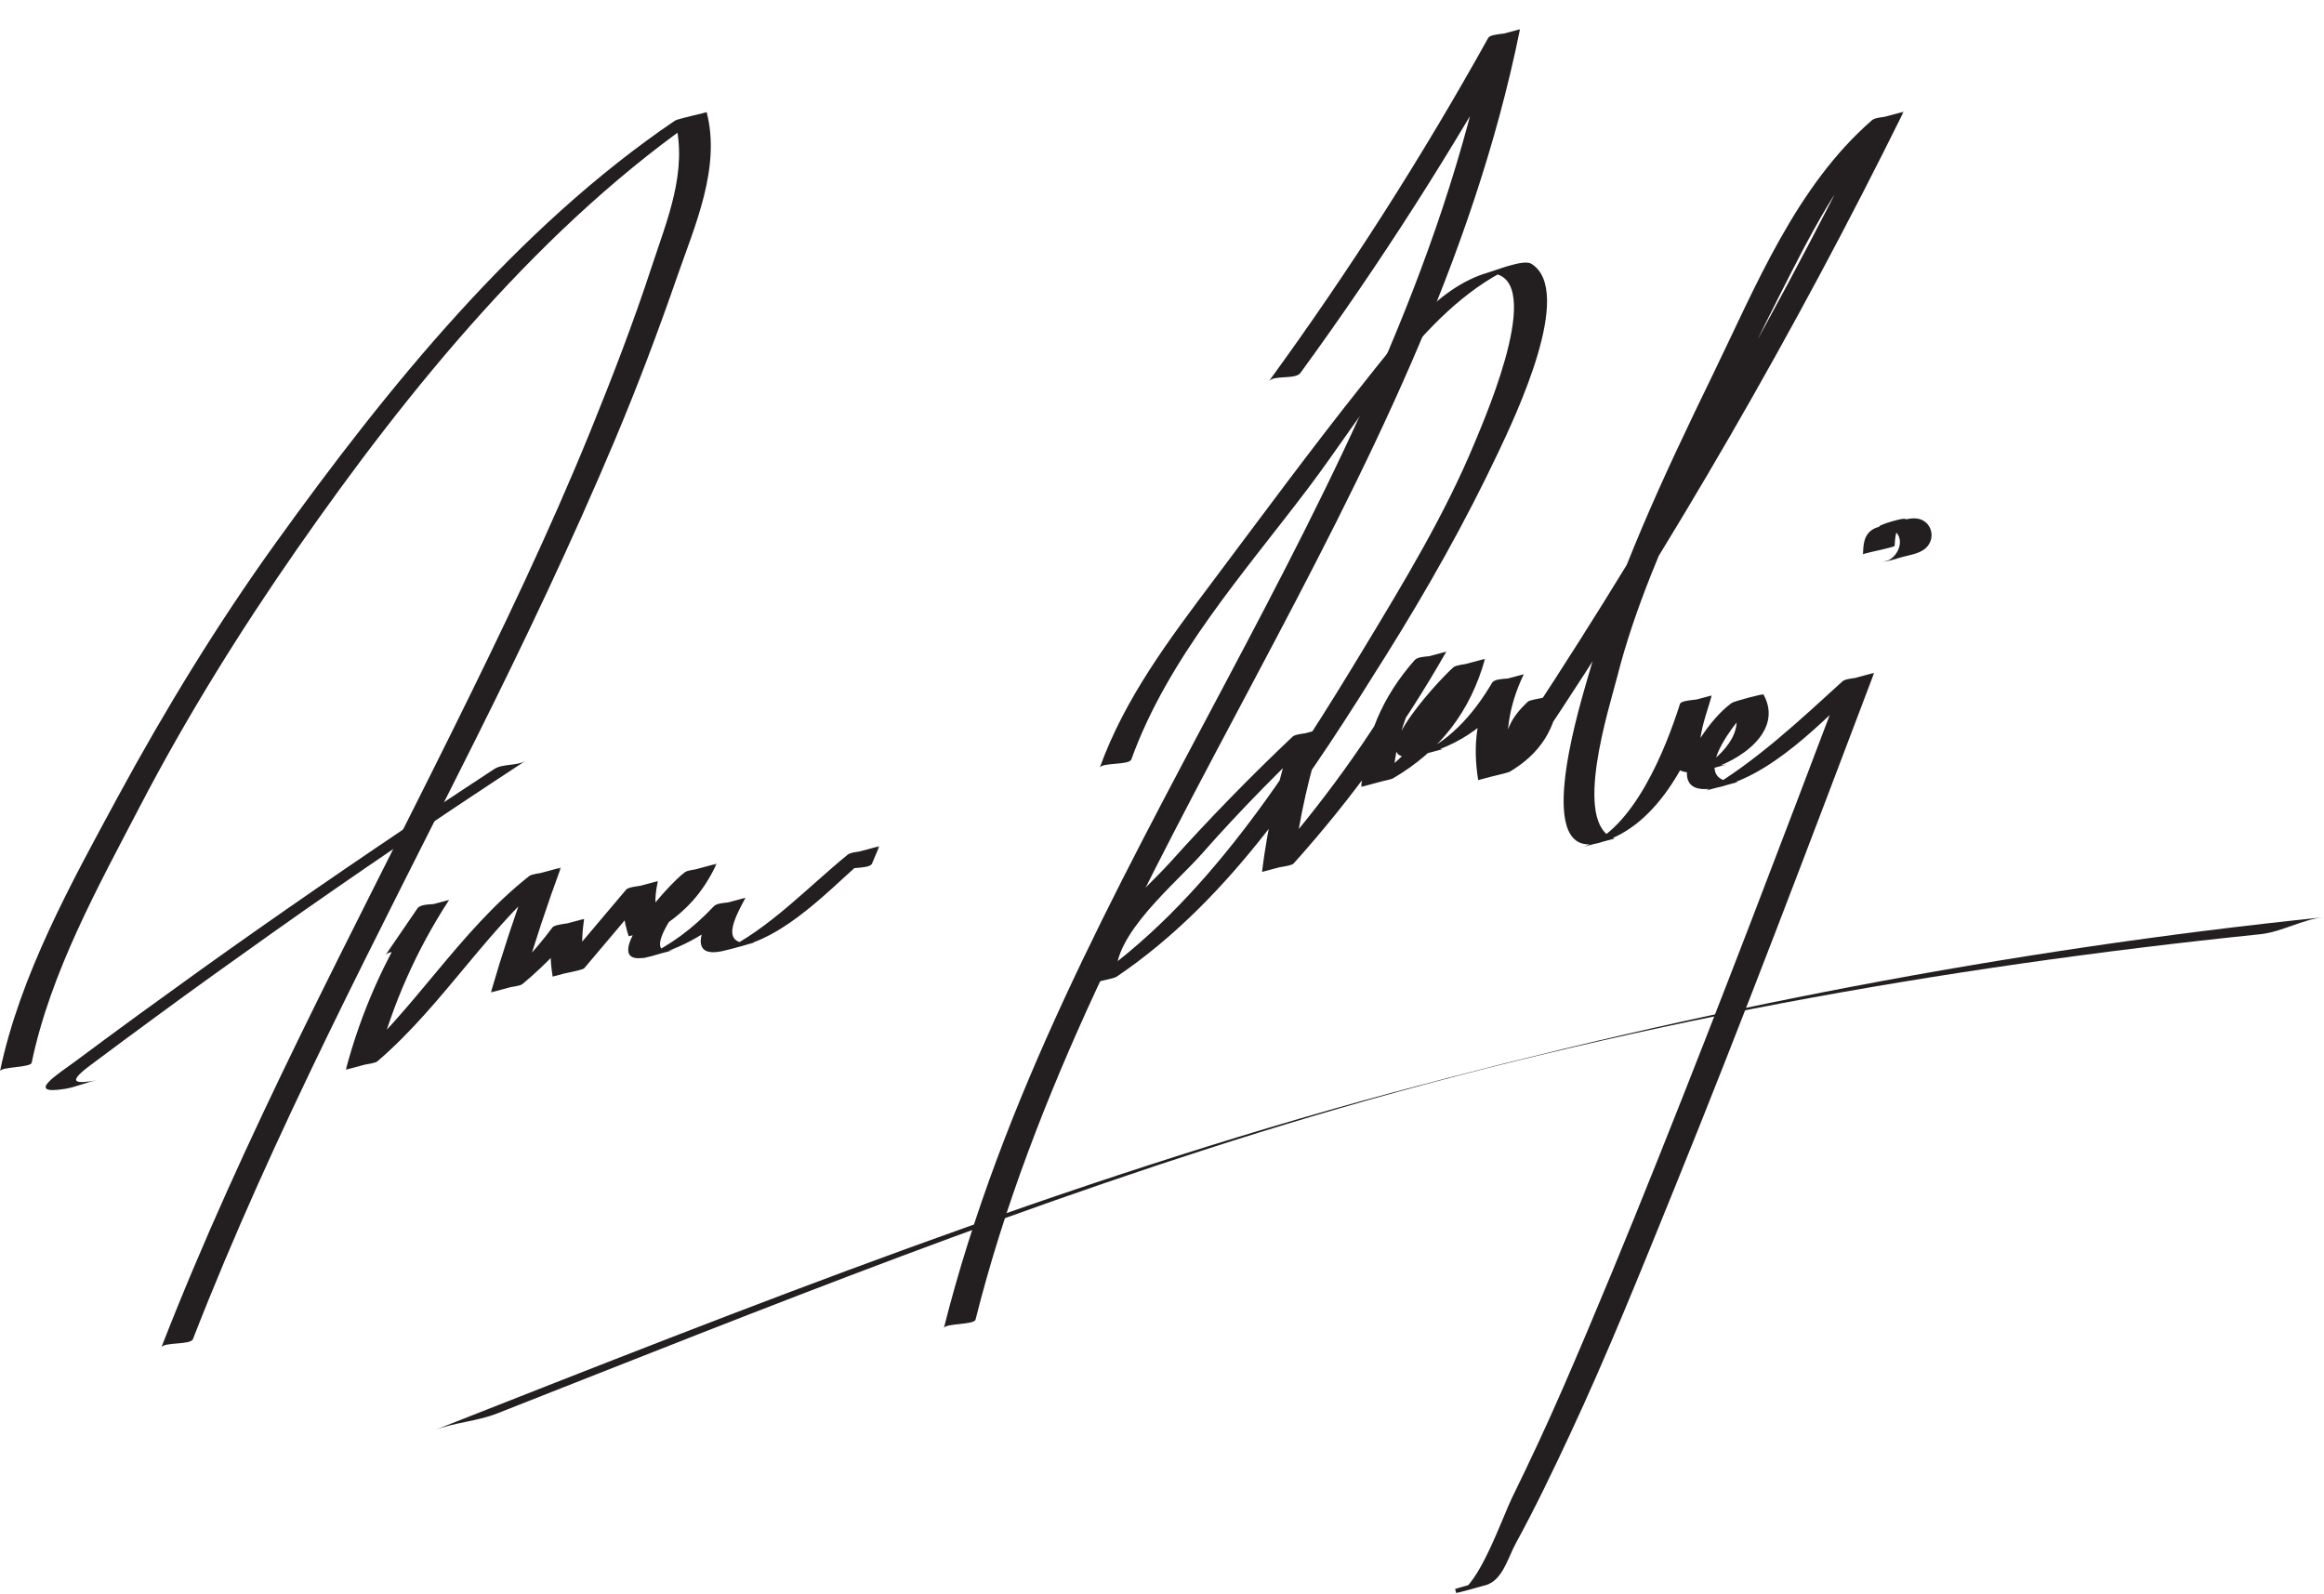 <?xml version="1.0" encoding="UTF-8" standalone="no"?>
<svg
   xmlns:dc="http://purl.org/dc/elements/1.1/"
   xmlns:cc="http://creativecommons.org/ns#"
   xmlns:rdf="http://www.w3.org/1999/02/22-rdf-syntax-ns#"
   xmlns:svg="http://www.w3.org/2000/svg"
   xmlns="http://www.w3.org/2000/svg"
   viewBox="0 0 283.484 194.515"
   height="194.515"
   width="283.484"
   xml:space="preserve"
   id="svg2"
   version="1.1"><defs
     id="defs6"><clipPath
       id="clipPath18"
       clipPathUnits="userSpaceOnUse"><path
         id="path16"
         d="M 0,145.886 H 212.613 V 0 H 0 Z" /></clipPath></defs><g
     transform="matrix(1.333,0,0,-1.333,0,194.515)"
     id="g10"><g
       id="g12"><g
         clip-path="url(#clipPath18)"
         id="g14"><g
           transform="translate(2.898,48.658)"
           id="g20"><path
             id="path22"
             style="fill:#231f20;fill-opacity:1;fill-rule:nonzero;stroke:none"
             d="m 0,0 c 1.719,8.248 6.056,16.076 9.923,23.494 4.251,8.154 9.116,15.978 14.365,23.524 C 34.5,61.696 46.859,76.89 61.768,87.002 60.802,86.743 59.836,86.484 58.87,86.226 60.065,81.597 58.147,77.158 56.713,72.779 55.055,67.717 53.136,62.742 51.13,57.808 47.332,48.47 42.954,39.373 38.484,30.342 29.257,11.698 19.418,-6.655 11.861,-26.07 c 0.207,0.534 2.676,0.208 2.897,0.776 7.34,18.855 16.803,36.74 25.83,54.816 4.506,9.022 8.842,18.127 12.76,27.422 2.069,4.91 3.95,9.895 5.695,14.928 1.656,4.774 4.036,10.05 2.725,15.13 C 61.776,86.969 59.114,86.391 58.87,86.226 44.35,76.377 32.55,61.775 22.386,47.649 17.016,40.184 12.213,32.322 7.835,24.24 3.608,16.439 -1.075,7.968 -2.898,-0.776 -2.81,-0.356 -0.096,-0.461 0,0" /></g><g
           transform="translate(8.881,47.047)"
           id="g24"><path
             id="path26"
             style="fill:#231f20;fill-opacity:1;fill-rule:nonzero;stroke:none"
             d="m 0,0 c -1.819,-0.296 -2.904,-0.338 -0.646,1.356 1.997,1.498 4.007,2.979 6.019,4.458 3.52,2.588 7.073,5.132 10.637,7.659 7.639,5.414 15.396,10.66 23.228,15.789 C 38.45,28.746 37.14,29.01 36.34,28.486 29.029,23.697 21.797,18.794 14.643,13.775 11.066,11.266 7.52,8.713 3.987,6.143 1.968,4.674 -0.039,3.188 -2.043,1.7 -3.473,0.638 -6.738,-1.401 -2.898,-0.776 -1.914,-0.617 -0.979,-0.159 0,0" /></g><g
           transform="translate(38.165,59.271)"
           id="g28"><path
             id="path30"
             style="fill:#231f20;fill-opacity:1;fill-rule:nonzero;stroke:none"
             d="M 0,0 C 0.977,1.429 1.954,2.859 2.931,4.288 1.966,4.029 1,3.771 0.034,3.512 c -2.99,-4.606 -5.146,-9.462 -6.556,-14.769 0.107,0.402 2.502,0.436 2.898,0.776 C 2.598,-5.143 6.695,2.163 13.161,7.247 12.195,6.988 11.229,6.729 10.263,6.471 8.967,2.957 7.799,-0.586 6.753,-4.182 c 0.121,0.414 2.488,0.434 2.898,0.776 2.148,1.793 3.968,3.716 5.639,5.959 -0.966,-0.258 -1.932,-0.517 -2.898,-0.776 -0.243,-1.613 -0.238,-2.898 0.015,-4.509 -0.022,0.142 2.687,0.526 2.898,0.776 2.244,2.655 4.487,5.311 6.731,7.966 C 21.07,5.751 20.104,5.492 19.138,5.234 18.785,3.562 18.837,2.586 19.366,0.962 19.367,0.958 22.02,1.584 22.263,1.738 24.646,3.251 26.222,5.045 27.415,7.604 27.188,7.117 25.02,7.184 24.517,6.827 22.875,5.662 15.915,-2.31 21.381,-0.879 24.854,0.03 27.563,1.826 30.057,4.486 29.091,4.227 28.125,3.968 27.159,3.709 26.23,1.978 24.627,-1.158 28.04,-0.375 c 0.599,0.137 1.192,0.307 1.785,0.467 4.717,1.278 8.777,6.098 12.48,9.115 C 41.339,8.949 40.373,8.69 39.408,8.431 39.183,7.899 38.958,7.367 38.733,6.836 c 0.232,0.549 2.651,0.194 2.898,0.776 0.224,0.532 0.449,1.064 0.674,1.595 -0.208,-0.491 -2.42,-0.387 -2.897,-0.776 -3.59,-2.925 -7.226,-6.82 -11.421,-8.816 0.966,0.259 1.932,0.517 2.898,0.776 -3.3,-0.448 -1.847,2.197 -0.828,4.095 C 29.741,3.898 27.655,4.238 27.159,3.709 25.226,1.648 23.207,0.166 20.66,-1.059 c 0.949,0.256 1.897,0.511 2.845,0.767 -4.061,-0.948 2.79,7.102 3.91,7.896 C 26.449,7.345 25.483,7.086 24.517,6.827 23.324,4.269 21.749,2.474 19.366,0.962 20.332,1.22 21.298,1.479 22.263,1.738 21.735,3.363 21.683,4.339 22.036,6.01 21.948,5.593 19.478,5.636 19.138,5.234 16.895,2.578 14.651,-0.077 12.407,-2.732 c 0.966,0.258 1.932,0.517 2.898,0.776 C 15.051,-0.345 15.047,0.941 15.29,2.553 15.232,2.167 12.689,2.175 12.392,1.777 10.721,-0.467 8.901,-2.39 6.753,-4.182 c 0.966,0.259 1.932,0.517 2.898,0.776 1.046,3.596 2.214,7.139 3.51,10.653 C 12.994,6.794 10.715,6.825 10.263,6.471 3.797,1.387 -0.3,-5.919 -6.522,-11.257 c 0.966,0.258 1.932,0.517 2.898,0.776 1.41,5.307 3.566,10.163 6.555,14.769 C 2.533,3.674 0.465,4.143 0.034,3.512 -0.943,2.082 -1.921,0.653 -2.898,-0.776 -2.478,-0.163 -0.436,-0.638 0,0" /></g><g
           transform="translate(119.003,111.793)"
           id="g32"><path
             id="path34"
             style="fill:#231f20;fill-opacity:1;fill-rule:nonzero;stroke:none"
             d="M 0,0 C 7.337,10.073 14.034,20.557 20.088,31.45 L 17.19,30.674 c -8.612,-42.533 -39.286,-76.226 -49.822,-118.098 0.114,0.452 2.774,0.285 2.898,0.776 10.535,41.873 41.209,75.566 49.822,118.098 C 19.996,30.999 17.453,31.147 17.19,30.674 11.136,19.781 4.439,9.297 -2.898,-0.776 -2.448,-0.16 -0.466,-0.64 0,0" /></g><g
           transform="translate(103.529,76.421)"
           id="g36"><path
             id="path38"
             style="fill:#231f20;fill-opacity:1;fill-rule:nonzero;stroke:none"
             d="m 0,0 c 3.365,9.322 10.321,17.067 16.22,24.875 5.187,6.868 10.822,16.879 19.1,20.39 -0.966,-0.259 -1.932,-0.518 -2.898,-0.777 5.87,0.458 0.094,-12.85 -1.031,-15.564 C 28.698,22.43 24.976,16.28 21.348,10.277 14.523,-1.017 6.845,-13.169 -4.267,-20.681 c 0.966,0.259 1.932,0.518 2.898,0.777 -0.407,3.796 5.474,8.593 7.809,11.249 3.538,4.025 7.32,7.83 11.212,11.511 C 16.686,2.597 15.72,2.339 14.754,2.08 c -1.35,-4.062 -2.271,-8.136 -2.801,-12.383 0.043,0.342 2.587,0.431 2.898,0.777 C 20.211,-3.557 24.854,2.887 28.82,9.861 28.477,9.257 26.415,9.644 25.922,9.084 22.936,5.689 21.378,1.99 21.035,-2.519 c 0.016,0.21 2.574,0.587 2.898,0.777 4.31,2.515 7.098,6.136 8.43,10.946 -0.116,-0.417 -2.499,-0.42 -2.898,-0.777 -1.66,-1.481 -9.067,-9.654 -2.78,-7.988 4.122,1.093 7.044,3.647 9.224,7.352 L 33.012,7.015 c -1.409,-2.962 -1.797,-5.676 -1.273,-8.913 -0.011,0.07 2.633,0.618 2.898,0.776 2.788,1.661 4.232,3.943 4.54,7.174 C 39.149,5.759 36.594,5.57 36.279,5.275 34.655,3.754 34.109,2.493 34.112,0.267 c 0,0.277 2.671,0.438 2.898,0.776 C 49.493,19.707 60.729,39.144 70.672,59.276 70.405,58.736 68.281,58.941 67.774,58.5 60.828,52.462 57.154,43.328 53.211,35.217 48.75,26.039 44.344,16.662 41.57,6.817 40.787,4.036 36.834,-9.239 42.77,-7.648 48.417,-6.135 51.477,0.704 53.099,5.85 L 50.201,5.073 c -0.725,-3.224 -2.267,-7.298 2.51,-6.032 2.926,0.776 7.015,3.516 5.132,6.903 -0.042,0.075 -2.671,-0.614 -2.898,-0.776 -2.909,-2.085 -7.114,-9.311 -0.877,-7.64 5.266,1.411 9.984,6.818 13.906,10.393 L 65.076,7.144 c -5.524,-14.58 -11.058,-29.155 -16.849,-43.632 -2.829,-7.073 -5.72,-14.125 -8.76,-21.112 -1.471,-3.38 -3.033,-6.717 -4.655,-10.027 -0.821,-1.676 -3.041,-8.069 -4.889,-8.608 0.9,0.239 1.801,0.477 2.702,0.716 0.037,0.143 0.074,0.286 0.111,0.429 -0.676,-0.208 -1.932,-0.475 -2.796,-0.741 -0.089,-0.027 -0.178,-0.054 -0.266,-0.082 -0.017,-0.005 -0.034,-0.011 -0.051,-0.017 0.035,-0.122 0.069,-0.244 0.104,-0.365 0.009,-0.033 2.469,0.648 2.702,0.716 1.552,0.453 2.031,2.515 2.745,3.82 1.768,3.232 3.362,6.558 4.922,9.893 3.458,7.392 6.506,14.981 9.573,22.54 6.351,15.65 12.321,31.453 18.305,47.247 -0.185,-0.488 -2.45,-0.369 -2.898,-0.777 -3.873,-3.529 -7.919,-7.337 -12.461,-9.989 0.966,0.258 1.932,0.517 2.898,0.776 -5.302,-0.182 0.666,6.82 2.33,8.013 L 54.945,5.168 C 56.461,2.441 53.82,0.162 51.644,-1.23 c 0.948,0.256 1.897,0.511 2.845,0.767 C 50.241,-1.298 52.696,4.062 53.099,5.85 52.996,5.393 50.357,5.568 50.201,5.073 48.906,0.966 45.936,-6.493 41.368,-8.004 c 0.949,0.253 1.898,0.506 2.847,0.758 -3.94,1.31 -0.454,12.053 0.253,14.839 1.592,6.273 4.26,12.264 6.879,18.159 2.802,6.308 5.821,12.518 8.96,18.665 2.792,5.467 5.674,10.781 10.365,14.859 L 67.774,58.5 C 57.831,38.367 46.596,18.93 34.112,0.267 l 2.898,0.776 c -0.003,2.226 0.542,3.487 2.167,5.009 L 36.279,5.275 c -0.308,-3.23 -1.752,-5.512 -4.54,-7.173 0.966,0.258 1.932,0.517 2.898,0.776 C 34.113,2.116 34.5,4.83 35.909,7.791 35.631,7.206 33.363,7.612 33.012,7.015 31.259,4.037 28.925,1.417 25.617,0.168 l 2.898,0.777 c -4.882,-0.18 2.693,7.228 3.848,8.259 L 29.465,8.427 c -1.331,-4.809 -4.12,-8.43 -8.43,-10.946 l 2.898,0.777 C 24.276,2.767 25.834,6.465 28.82,9.861 27.854,9.602 26.888,9.343 25.922,9.084 21.957,2.111 17.313,-4.334 11.953,-10.303 l 2.898,0.777 C 15.38,-5.28 16.302,-1.205 17.652,2.856 17.497,2.391 15.175,2.478 14.754,2.08 10.857,-1.607 7.125,-5.439 3.542,-9.432 c -2.347,-2.616 -8.213,-7.481 -7.809,-11.249 -0.012,0.114 2.628,0.595 2.898,0.777 10.705,7.237 17.937,18.668 24.68,29.438 3.751,5.991 7.249,12.184 10.269,18.576 1.529,3.237 7.041,14.762 3.019,17.254 C 35.897,45.799 33.321,44.75 32.618,44.548 27.926,43.205 24.211,38.147 21.319,34.521 16.579,28.58 12.067,22.449 7.506,16.37 3.452,10.965 -0.582,5.638 -2.898,-0.776 -2.71,-0.257 -0.2,-0.555 0,0" /></g><g
           transform="translate(45.502,16.562)"
           id="g40"><path
             id="path42"
             style="fill:#231f20;fill-opacity:1;fill-rule:nonzero;stroke:none"
             d="m 0,0 c 24.61,9.689 49.115,19.599 74.486,27.161 28.252,8.421 57.526,13.676 86.83,16.694 1.97,0.203 3.839,1.352 5.795,1.553 C 138.234,42.434 109.828,36.893 81.813,29.336 51.811,21.242 23.076,9.814 -5.796,-1.553 -3.952,-0.827 -1.853,-0.729 0,0" /></g><g
           transform="translate(172.181,94.518)"
           id="g44"><path
             id="path46"
             style="fill:#231f20;fill-opacity:1;fill-rule:nonzero;stroke:none"
             d="M 0,0 C 0.648,0.007 1.316,0.271 1.933,0.436 2.602,0.615 3.377,0.719 3.938,1.153 4.799,1.819 4.785,3.109 3.892,3.708 3.518,3.959 3.035,4.001 2.602,3.939 1.722,3.813 0.836,3.492 -0.018,3.254 -0.542,3.107 -0.952,2.967 -1.286,2.513 -1.66,2.005 -1.674,1.271 -1.703,0.67 -1.7,0.724 -0.339,1.02 -0.25,1.044 -0.152,1.07 1.191,1.357 1.195,1.446 1.23,2.158 1.289,2.851 1.724,3.442 1.812,3.561 1.936,3.648 2.056,3.732 3.021,4.403 -1.187,3.121 -0.001,3.193 0.299,3.211 0.595,3.122 0.865,3.002 2.265,2.383 1.673,0.509 0.481,0.062 1.38,0.306 2.279,0.549 3.179,0.793 3.127,0.78 3.075,0.767 3.023,0.754 3.089,0.769 3.156,0.784 3.223,0.799 3.115,0.779 3.007,0.771 2.898,0.776 2.439,0.772 1.883,0.52 1.445,0.403 1.022,0.289 0.441,0.005 0,0" /></g></g></g></g></svg>
